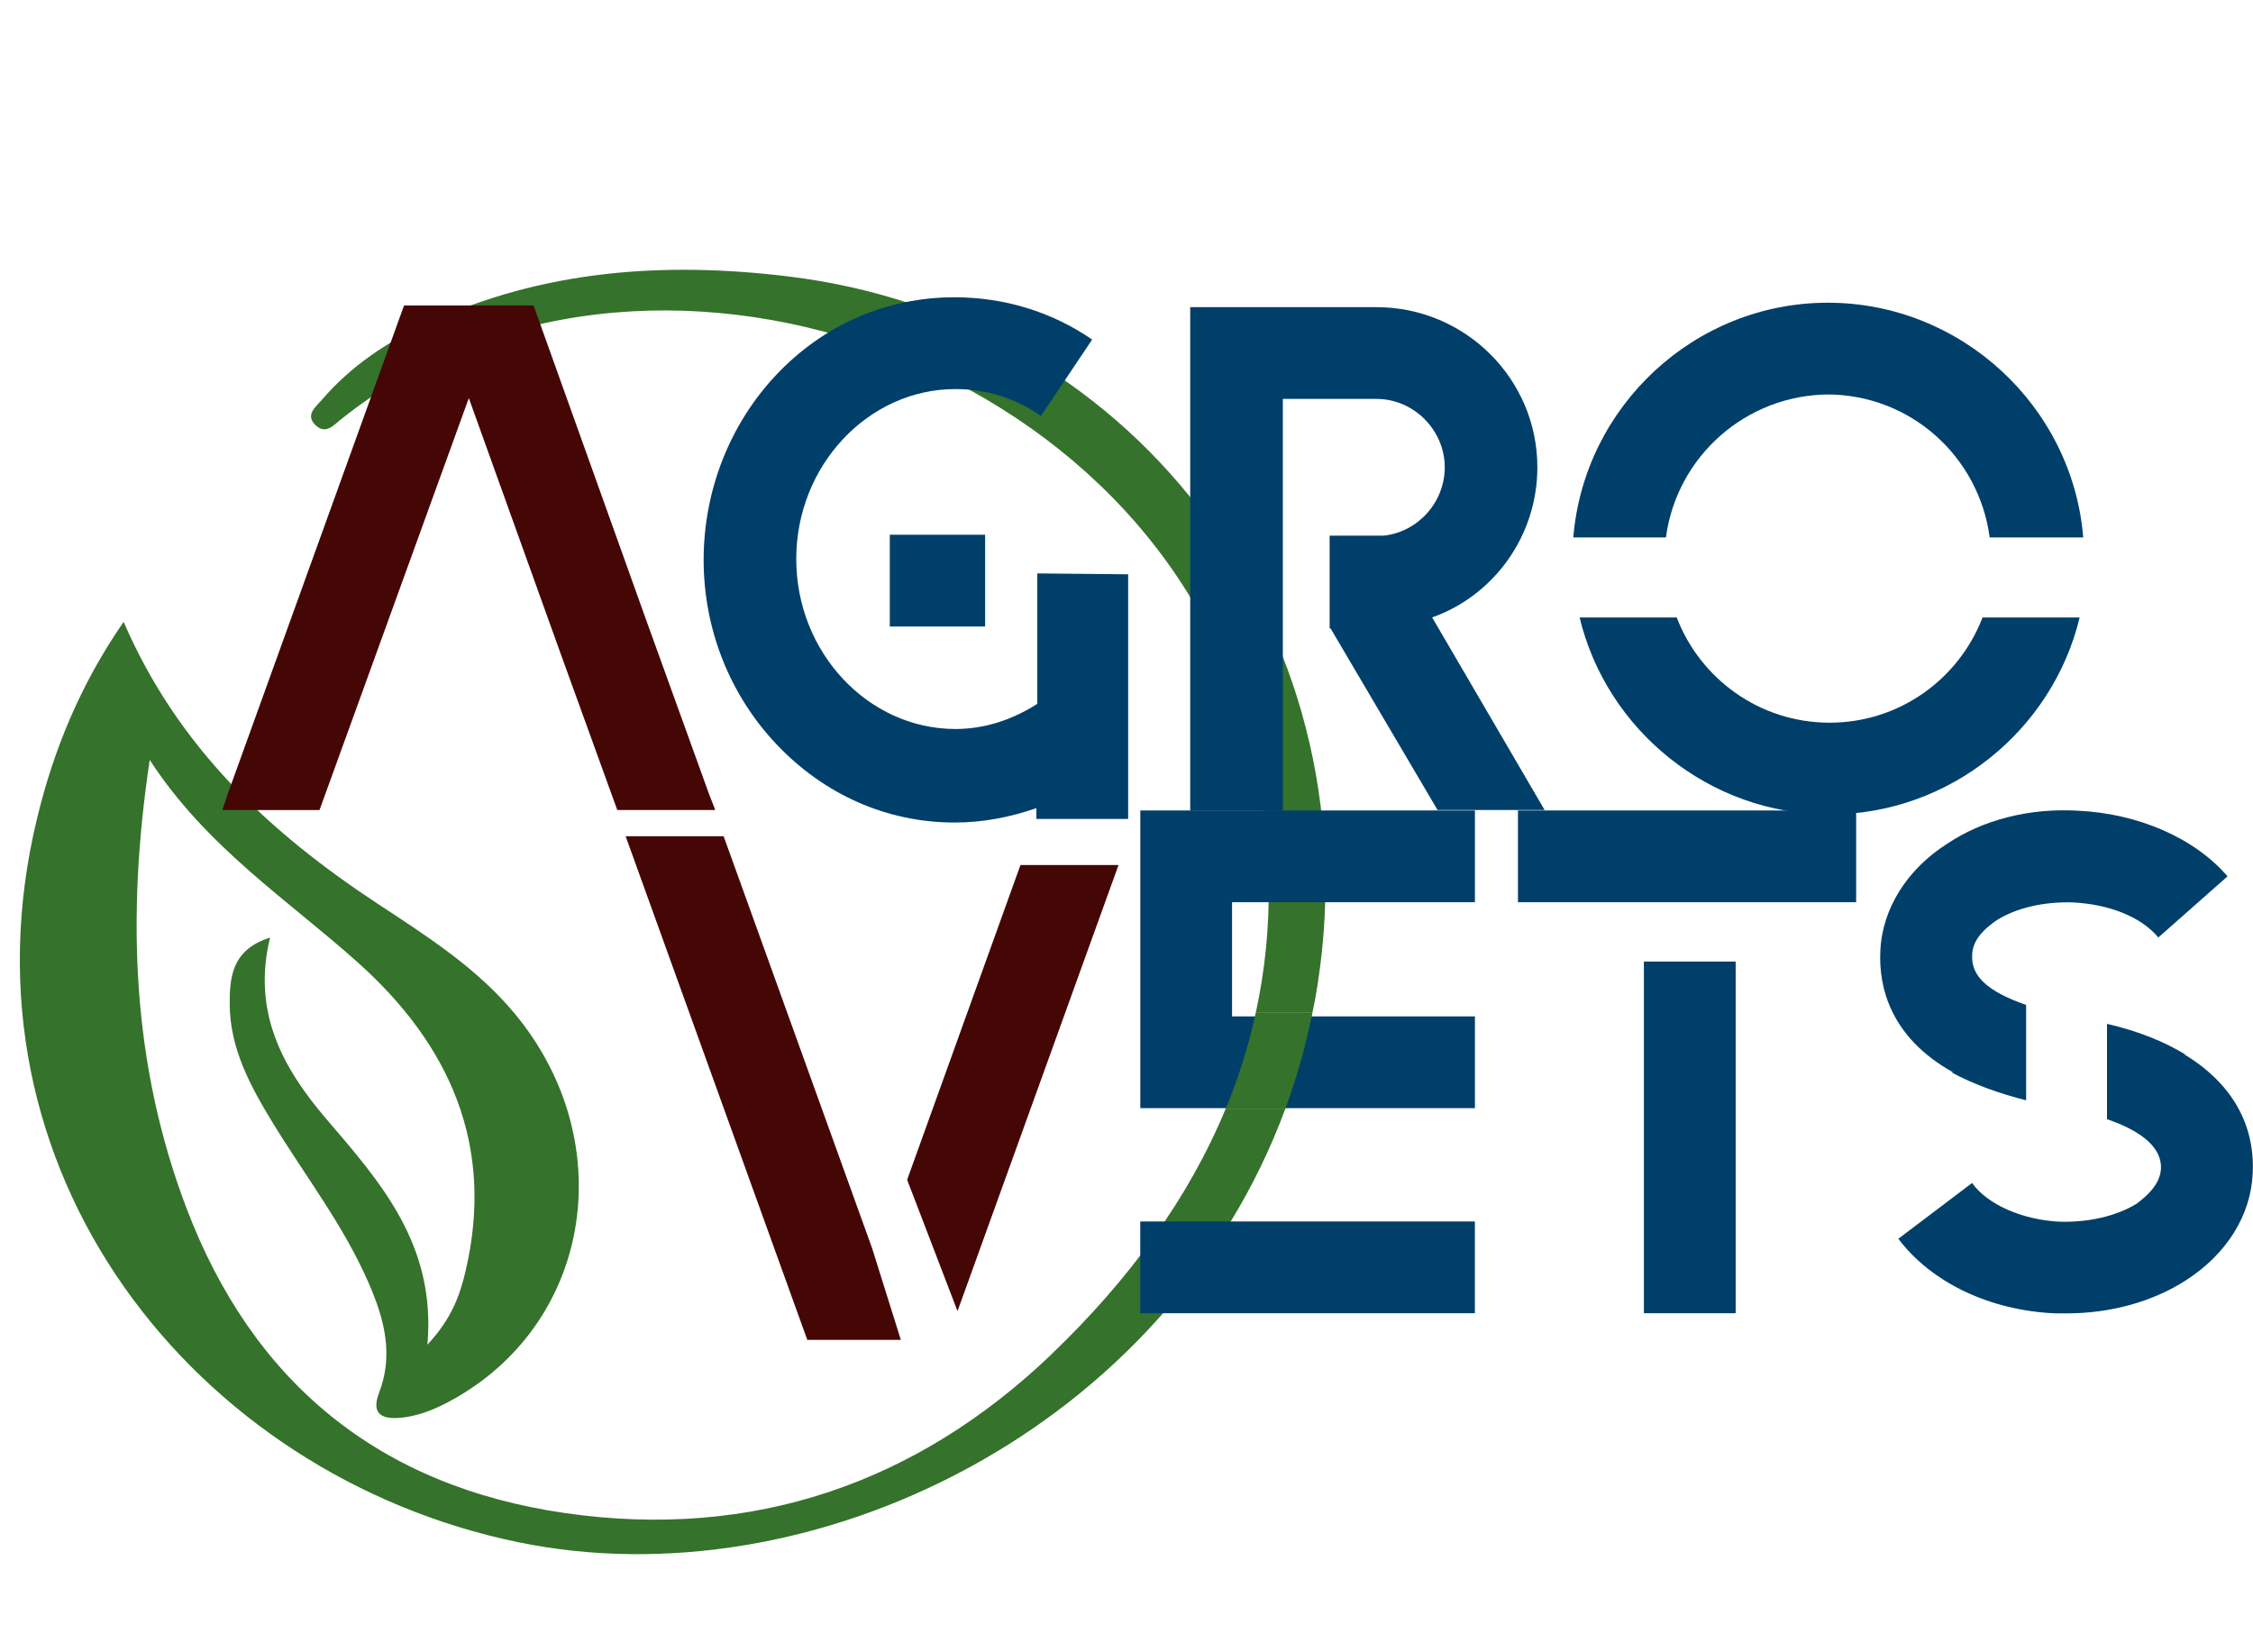 <svg xmlns="http://www.w3.org/2000/svg" xmlns:xlink="http://www.w3.org/1999/xlink" width="1500" zoomAndPan="magnify" viewBox="0 0 1125 825" height="1100" preserveAspectRatio="xMidYMid meet" version="1.0"><defs><clipPath id="1ccb94dc8e"><path d="M 938 404 L 1124.941 404 L 1124.941 656 L 938 656 Z M 938 404 " clip-rule="nonzero"/></clipPath></defs><path fill="#35722b" d="M 524.969 676.293 C 457.742 740.582 376.074 768.914 282.52 755.535 C 189.43 742.211 126.055 690.348 92.945 602.801 C 66.02 531.672 62.98 458.047 74.758 379.43 C 102.984 422.902 143.262 448.93 178.52 480.41 C 224.629 521.605 247.184 571.973 232.473 634.66 C 229.707 646.52 225.633 658.328 213.422 671.406 C 217.816 621.254 189.781 590.102 162.668 558.375 C 140.902 532.922 125.84 504.996 134.848 468.168 C 115.77 474.059 114.602 488.09 114.711 501.66 C 114.875 523.695 125.105 542.473 136.262 560.738 C 152.52 587.332 171.789 612.109 184.273 641.039 C 191.926 658.734 196.594 676.453 189.293 695.371 C 184.844 706.93 191.871 708.723 200.449 707.852 C 210.488 706.82 219.664 702.59 228.375 697.516 C 296.012 658.137 309.281 568.988 256.98 506.055 C 237.848 483.043 212.906 467.273 188.398 451.129 C 134.715 415.738 88.871 373.348 61.73 310.496 C 40.211 341.652 26.883 374.082 18.551 408.438 C -24.223 584.484 97.367 736.566 258.477 769.973 C 405.387 800.422 582.914 713.496 641.836 553.52 L 612.062 553.52 C 593.609 598.133 563.863 639.031 524.969 676.238 Z M 524.969 676.293 " fill-opacity="1" fill-rule="nonzero"/><path fill="#35722b" d="M 656.656 499.133 C 688.41 322.547 571.27 159.312 393.094 137.953 C 330.941 130.492 270.824 134.914 213.449 161.375 C 193.445 170.602 175.234 182.73 160.688 199.664 C 157.676 203.195 152.219 207.129 157.566 212.285 C 162.613 217.145 166.629 212.285 170.43 209.246 C 320.652 89.16 578.273 179.691 624.359 370.719 C 635.922 418.672 636.246 463.664 627.043 505.73 L 655.297 505.73 C 655.734 503.531 656.25 501.359 656.629 499.16 Z M 656.656 499.133 " fill-opacity="1" fill-rule="nonzero"/><path fill="#7fa744" d="M 627.07 505.703 C 623.488 522.094 618.496 538.051 612.062 553.547 L 641.836 553.547 C 647.48 538.266 651.988 522.285 655.324 505.703 Z M 627.07 505.703 " fill-opacity="1" fill-rule="nonzero"/><path fill="#003f6a" d="M 563.32 286.75 L 563.32 408.898 L 517.504 408.898 L 517.504 403.5 C 504.477 408.004 491.016 410.691 476.633 410.691 C 442.949 410.691 411.52 396.77 387.719 371.613 C 364.379 346.918 351.352 314.133 351.352 279.559 C 351.352 244.988 364.379 211.742 387.719 187.047 C 411.52 161.918 442.949 148.43 476.633 148.43 C 501.328 148.43 525.133 155.621 545.352 169.543 L 519.758 207.727 C 507.191 198.742 492.375 194.266 477.094 194.266 C 433.531 194.266 397.598 232.422 397.598 279.125 C 397.598 325.832 433.531 363.988 477.094 363.988 C 491.477 363.988 505.402 359.48 517.969 351.422 L 517.969 286.316 Z M 444.309 312.805 L 444.309 266.996 L 491.91 266.996 L 491.91 312.805 Z M 444.309 312.805 " fill-opacity="1" fill-rule="nonzero"/><path fill="#003f6a" d="M 771.242 404.422 L 717.805 404.422 L 664.363 313.699 L 663.93 313.699 L 663.93 267.457 L 690.879 267.457 C 707.953 265.664 721.414 250.848 721.414 233.316 C 721.414 214.918 706.133 199.176 687.27 199.176 L 640.562 199.176 L 640.562 404.828 L 594.312 404.828 L 594.312 153.367 L 687.27 153.367 C 731.727 153.367 767.66 189.301 767.66 233.289 C 767.66 267.863 745.648 297.5 715.117 308.273 L 771.242 404.367 Z M 771.242 404.422 " fill-opacity="1" fill-rule="nonzero"/><path fill="#003f6a" d="M 913.598 196.953 C 871.828 196.953 837.25 227.945 831.848 268.352 L 785.602 268.352 C 791 202.785 846.234 151.145 912.699 151.145 C 979.168 151.145 1034.859 202.785 1040.234 268.352 L 993.527 268.352 C 988.125 227.945 954.008 196.953 912.238 196.953 Z M 989.941 308.301 L 1038.441 308.301 C 1024.98 364.422 973.766 406.648 913.598 406.648 C 853.426 406.648 802.211 364.449 788.75 308.301 L 837.25 308.301 C 848.922 338.828 878.559 360.84 913.598 360.84 C 948.637 360.84 978.273 338.828 989.941 308.301 Z M 989.941 308.301 " fill-opacity="1" fill-rule="nonzero"/><path fill="#450606" d="M 357.184 404.422 L 308.223 404.422 L 279.918 326.293 L 234.102 198.77 L 159.547 404.449 L 111.047 404.449 L 113.734 396.363 L 201.75 152.527 L 266.426 152.527 L 323.016 310.578 L 354.012 396.363 L 357.16 404.449 Z M 357.184 404.422 " fill-opacity="1" fill-rule="nonzero"/><path fill="#450606" d="M 449.816 668.992 L 403.109 668.992 L 312.402 417.531 L 361.336 417.531 L 435.461 623.211 Z M 449.816 668.992 " fill-opacity="1" fill-rule="nonzero"/><path fill="#450606" d="M 558.516 431.914 L 478.125 654.637 L 452.965 589.07 L 509.555 431.914 Z M 558.516 431.914 " fill-opacity="1" fill-rule="nonzero"/><path fill="#003f6a" d="M 615.211 450.477 L 615.211 507.492 L 736.477 507.492 L 736.477 553.301 L 569.398 553.301 L 569.398 404.668 L 736.477 404.668 L 736.477 450.477 Z M 736.449 609.887 L 736.449 655.695 L 569.371 655.695 L 569.371 609.887 Z M 736.449 609.887 " fill-opacity="1" fill-rule="nonzero"/><g clip-path="url(#1ccb94dc8e)"><path fill="#003f6a" d="M 975.285 535.445 C 943.859 517.941 938.023 492.785 938.918 474.82 C 939.812 453.707 952.379 433.949 972.164 421.383 C 990.133 409.254 1013.473 403.418 1037.277 404.773 C 1067.375 406.105 1095.656 418.234 1112.293 437.559 L 1077.715 468.09 C 1069.195 457.75 1053.02 451.48 1035.051 450.586 C 1020.695 450.125 1006.742 453.27 996.891 459.566 C 992.387 462.715 984.758 468.551 984.758 477.07 C 984.324 487.41 992.387 495.035 1011.711 501.766 L 1011.711 549.367 C 999.145 546.219 986.117 541.742 974.445 535.445 L 975.34 535.445 Z M 1090.715 526.461 C 1120.355 544.43 1125.754 568.664 1124.859 585.73 C 1123.965 606.844 1111.832 626.141 1091.641 639.168 C 1075.027 649.941 1053.914 655.773 1031.902 655.773 L 1026.5 655.773 C 993.715 654.418 964.512 640.496 947.902 618.516 L 984.73 590.672 C 992.359 601.445 1009.891 609.07 1028.293 609.992 C 1042.676 610.426 1056.602 607.309 1066.914 601.012 C 1070.957 597.863 1078.586 592.027 1079.047 583.508 C 1079.48 573.629 1070.523 565.105 1052.094 558.812 L 1052.094 511.211 C 1067.809 514.82 1080.836 520.195 1091.176 526.488 L 1090.742 526.488 Z M 1090.715 526.461 " fill-opacity="1" fill-rule="nonzero"/></g><path fill="#003f6a" d="M 926.84 404.668 L 926.84 450.477 L 757.973 450.477 L 757.973 404.668 Z M 820.855 655.695 L 820.855 480.109 L 866.672 480.109 L 866.672 655.695 Z M 820.855 655.695 " fill-opacity="1" fill-rule="nonzero"/><path fill="#35722b" d="M 627.07 505.703 C 623.488 522.094 618.496 538.051 612.062 553.547 L 641.836 553.547 C 647.48 538.266 651.988 522.285 655.324 505.703 Z M 627.07 505.703 " fill-opacity="1" fill-rule="nonzero"/></svg>